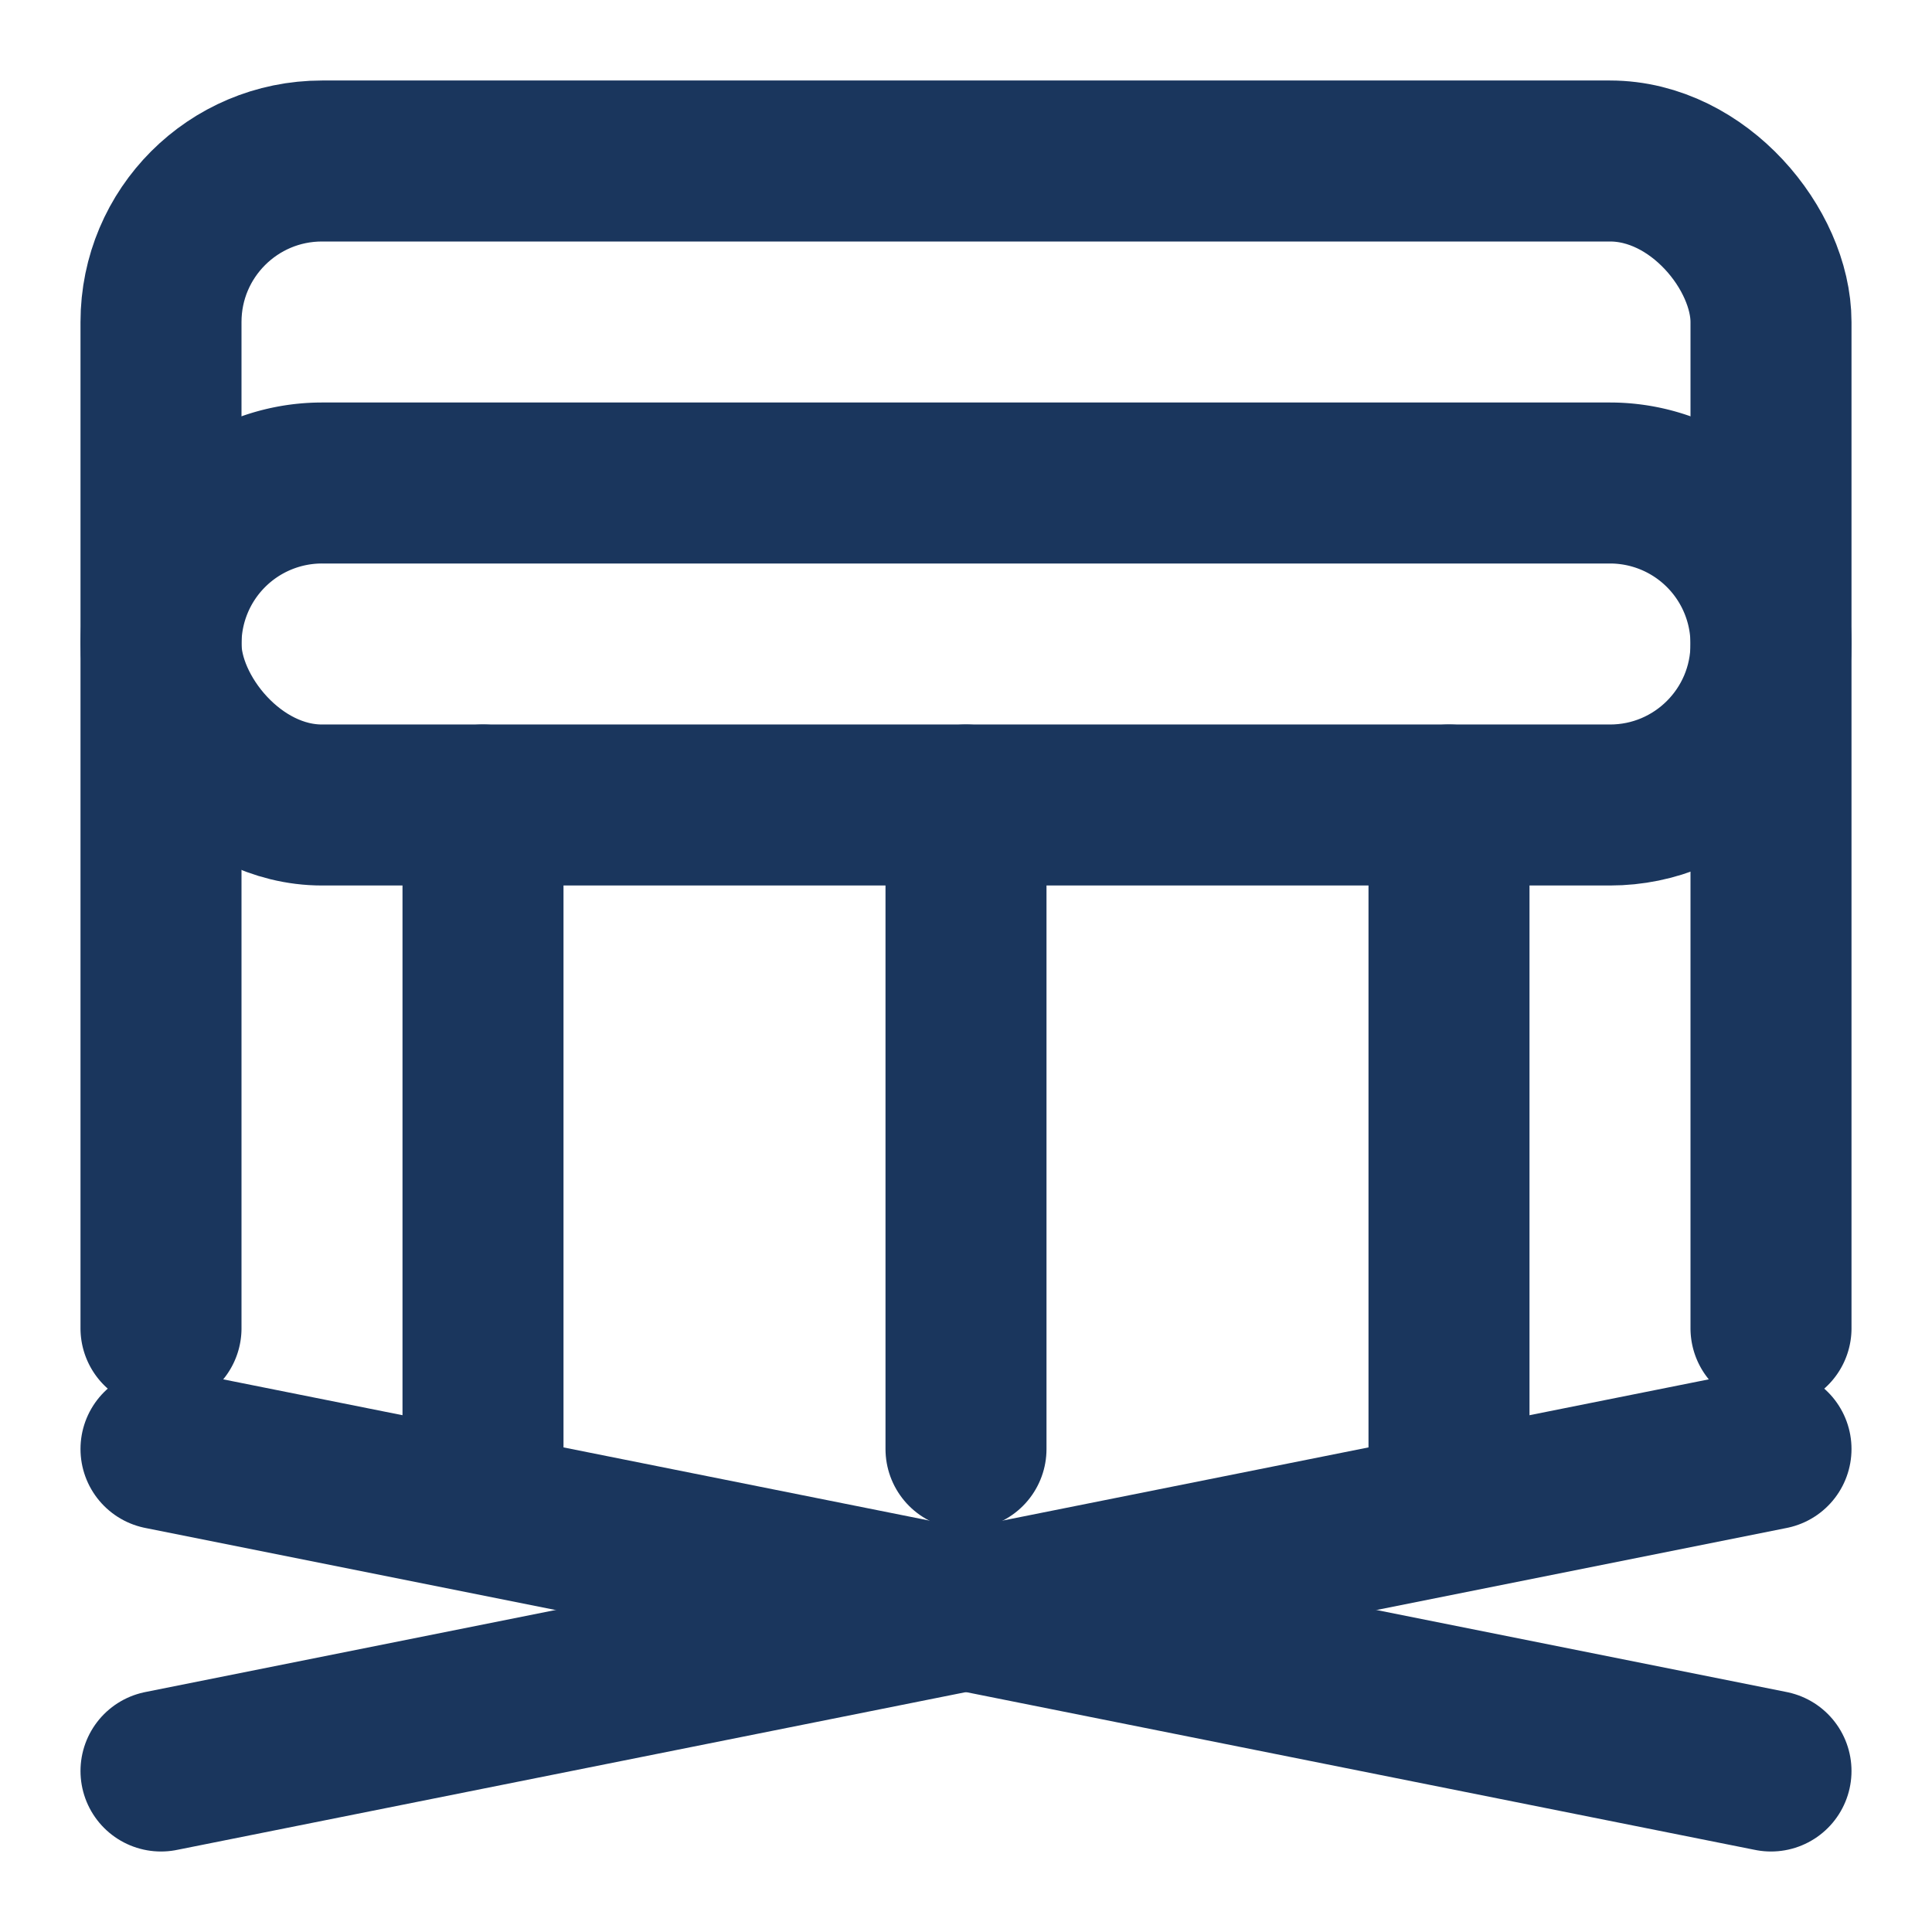 <svg xmlns="http://www.w3.org/2000/svg" width="24" height="24" viewBox="0 0 24 24" fill="none" stroke="#1a365d" stroke-width="2" stroke-linecap="round" stroke-linejoin="round">
  <path d="M22 16.5V8a2 2 0 0 0-2-2H4a2 2 0 0 0-2 2v8.5"/>
  <rect width="20" height="8" x="2" y="2" rx="2"/>
  <path d="M6 10v8"/>
  <path d="M18 10v8"/>
  <path d="M12 10v8"/>
  <path d="m2 18 20 4"/>
  <path d="m22 18-20 4"/>
</svg>